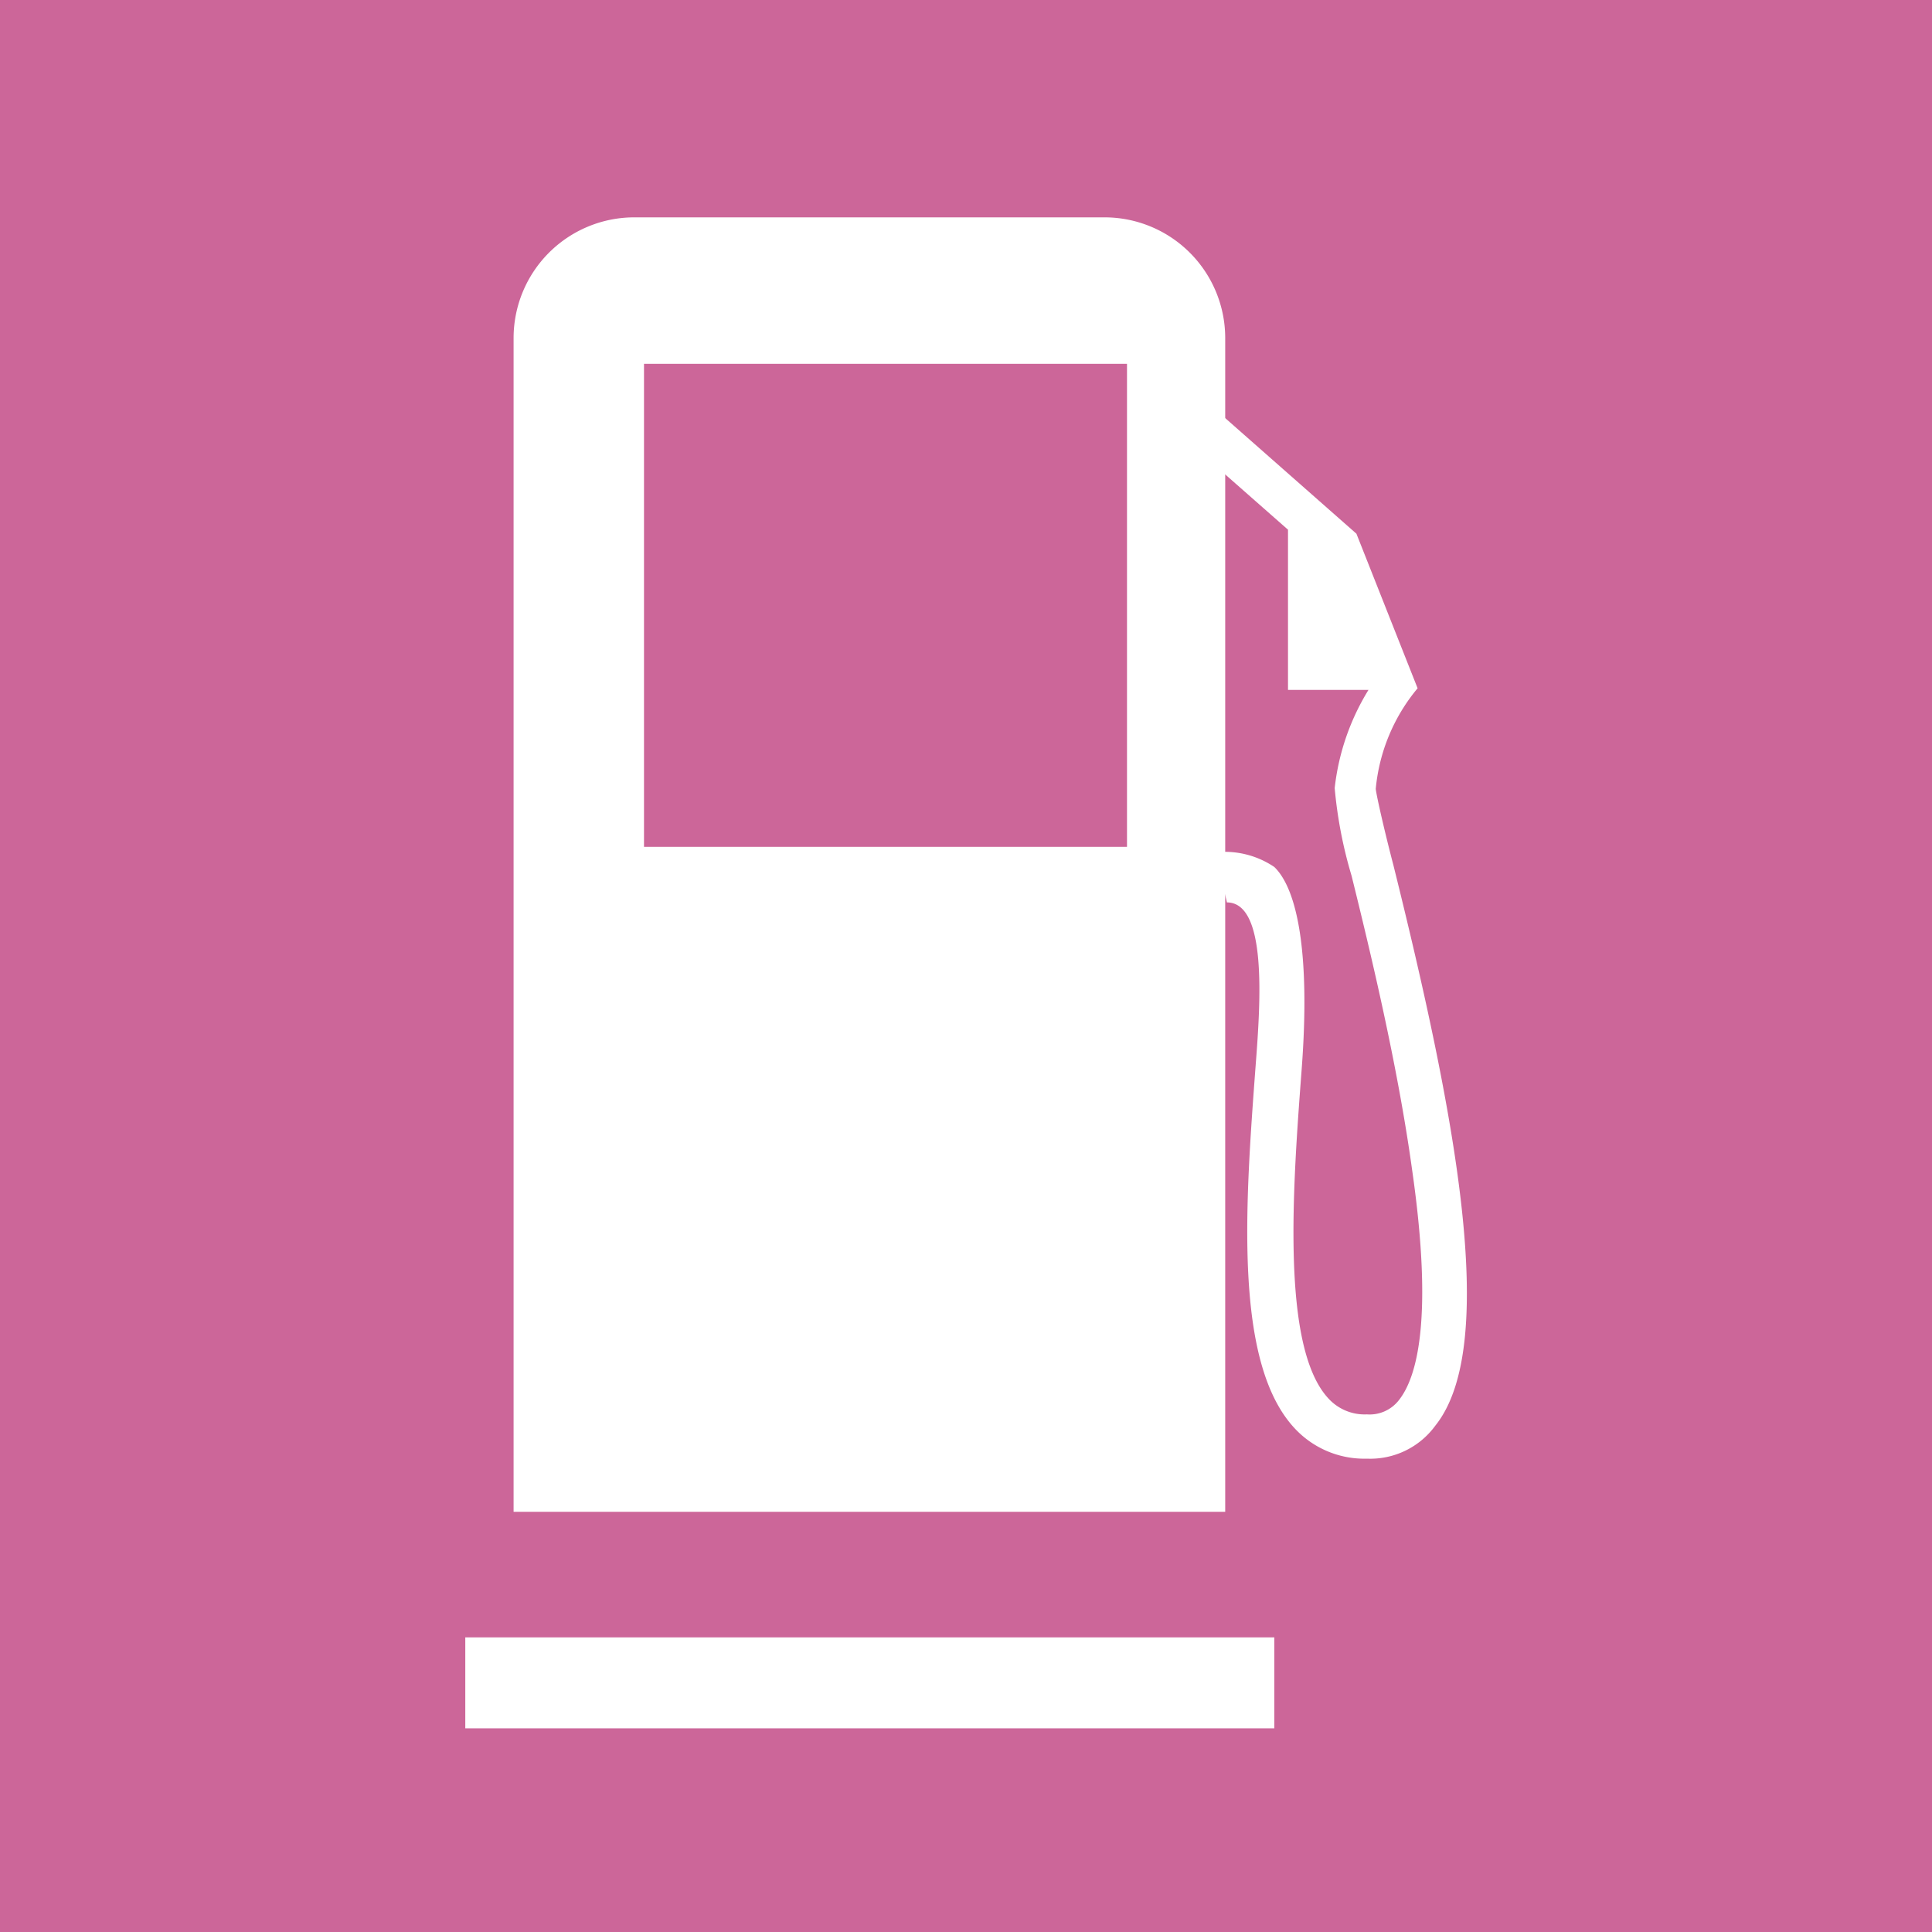 <svg id="Layer_1" data-name="Layer 1" xmlns="http://www.w3.org/2000/svg" viewBox="0 0 24 24" width='30' height='30'><defs><style>.cls-1{fill:#c69;}.cls-2{fill:#fff;}</style></defs><title>oil_products_selected</title><rect class="cls-1" width="24" height="24"/><path class="cls-2" d="M13.73,2.7H7.88a1.5,1.5,0,0,0-1.5,1.5V18.78h8.84V4.19A1.5,1.5,0,0,0,13.73,2.7ZM14,10.52H8v-6h6v6Z"/><rect class="cls-2" x="5.78" y="20.34" width="10.05" height="1.13"/><path class="cls-2" d="M17.31,10.75c-0.11-.42-0.21-0.86-0.22-0.95a2.28,2.28,0,0,1,.52-1.25L16.85,6.63,15,5v0.7l1,0.88V8.57h1a2.94,2.94,0,0,0-.42,1.22,5.5,5.5,0,0,0,.21,1.09c0.23,0.93.57,2.34,0.75,3.64,0.27,1.87.06,2.59-.16,2.87a0.46,0.46,0,0,1-.4.18,0.61,0.61,0,0,1-.48-0.2c-0.59-.64-0.44-2.63-0.33-4.09s-0.06-2.24-.34-2.51a1.1,1.1,0,0,0-.75-0.18s0.17,0.63.16,0.62c0.5,0,.42,1.22.36,2-0.13,1.74-.28,3.71.48,4.53a1.18,1.18,0,0,0,.9.38,1,1,0,0,0,.85-0.41C18.64,16.7,18.06,13.77,17.31,10.75Z"/></svg>